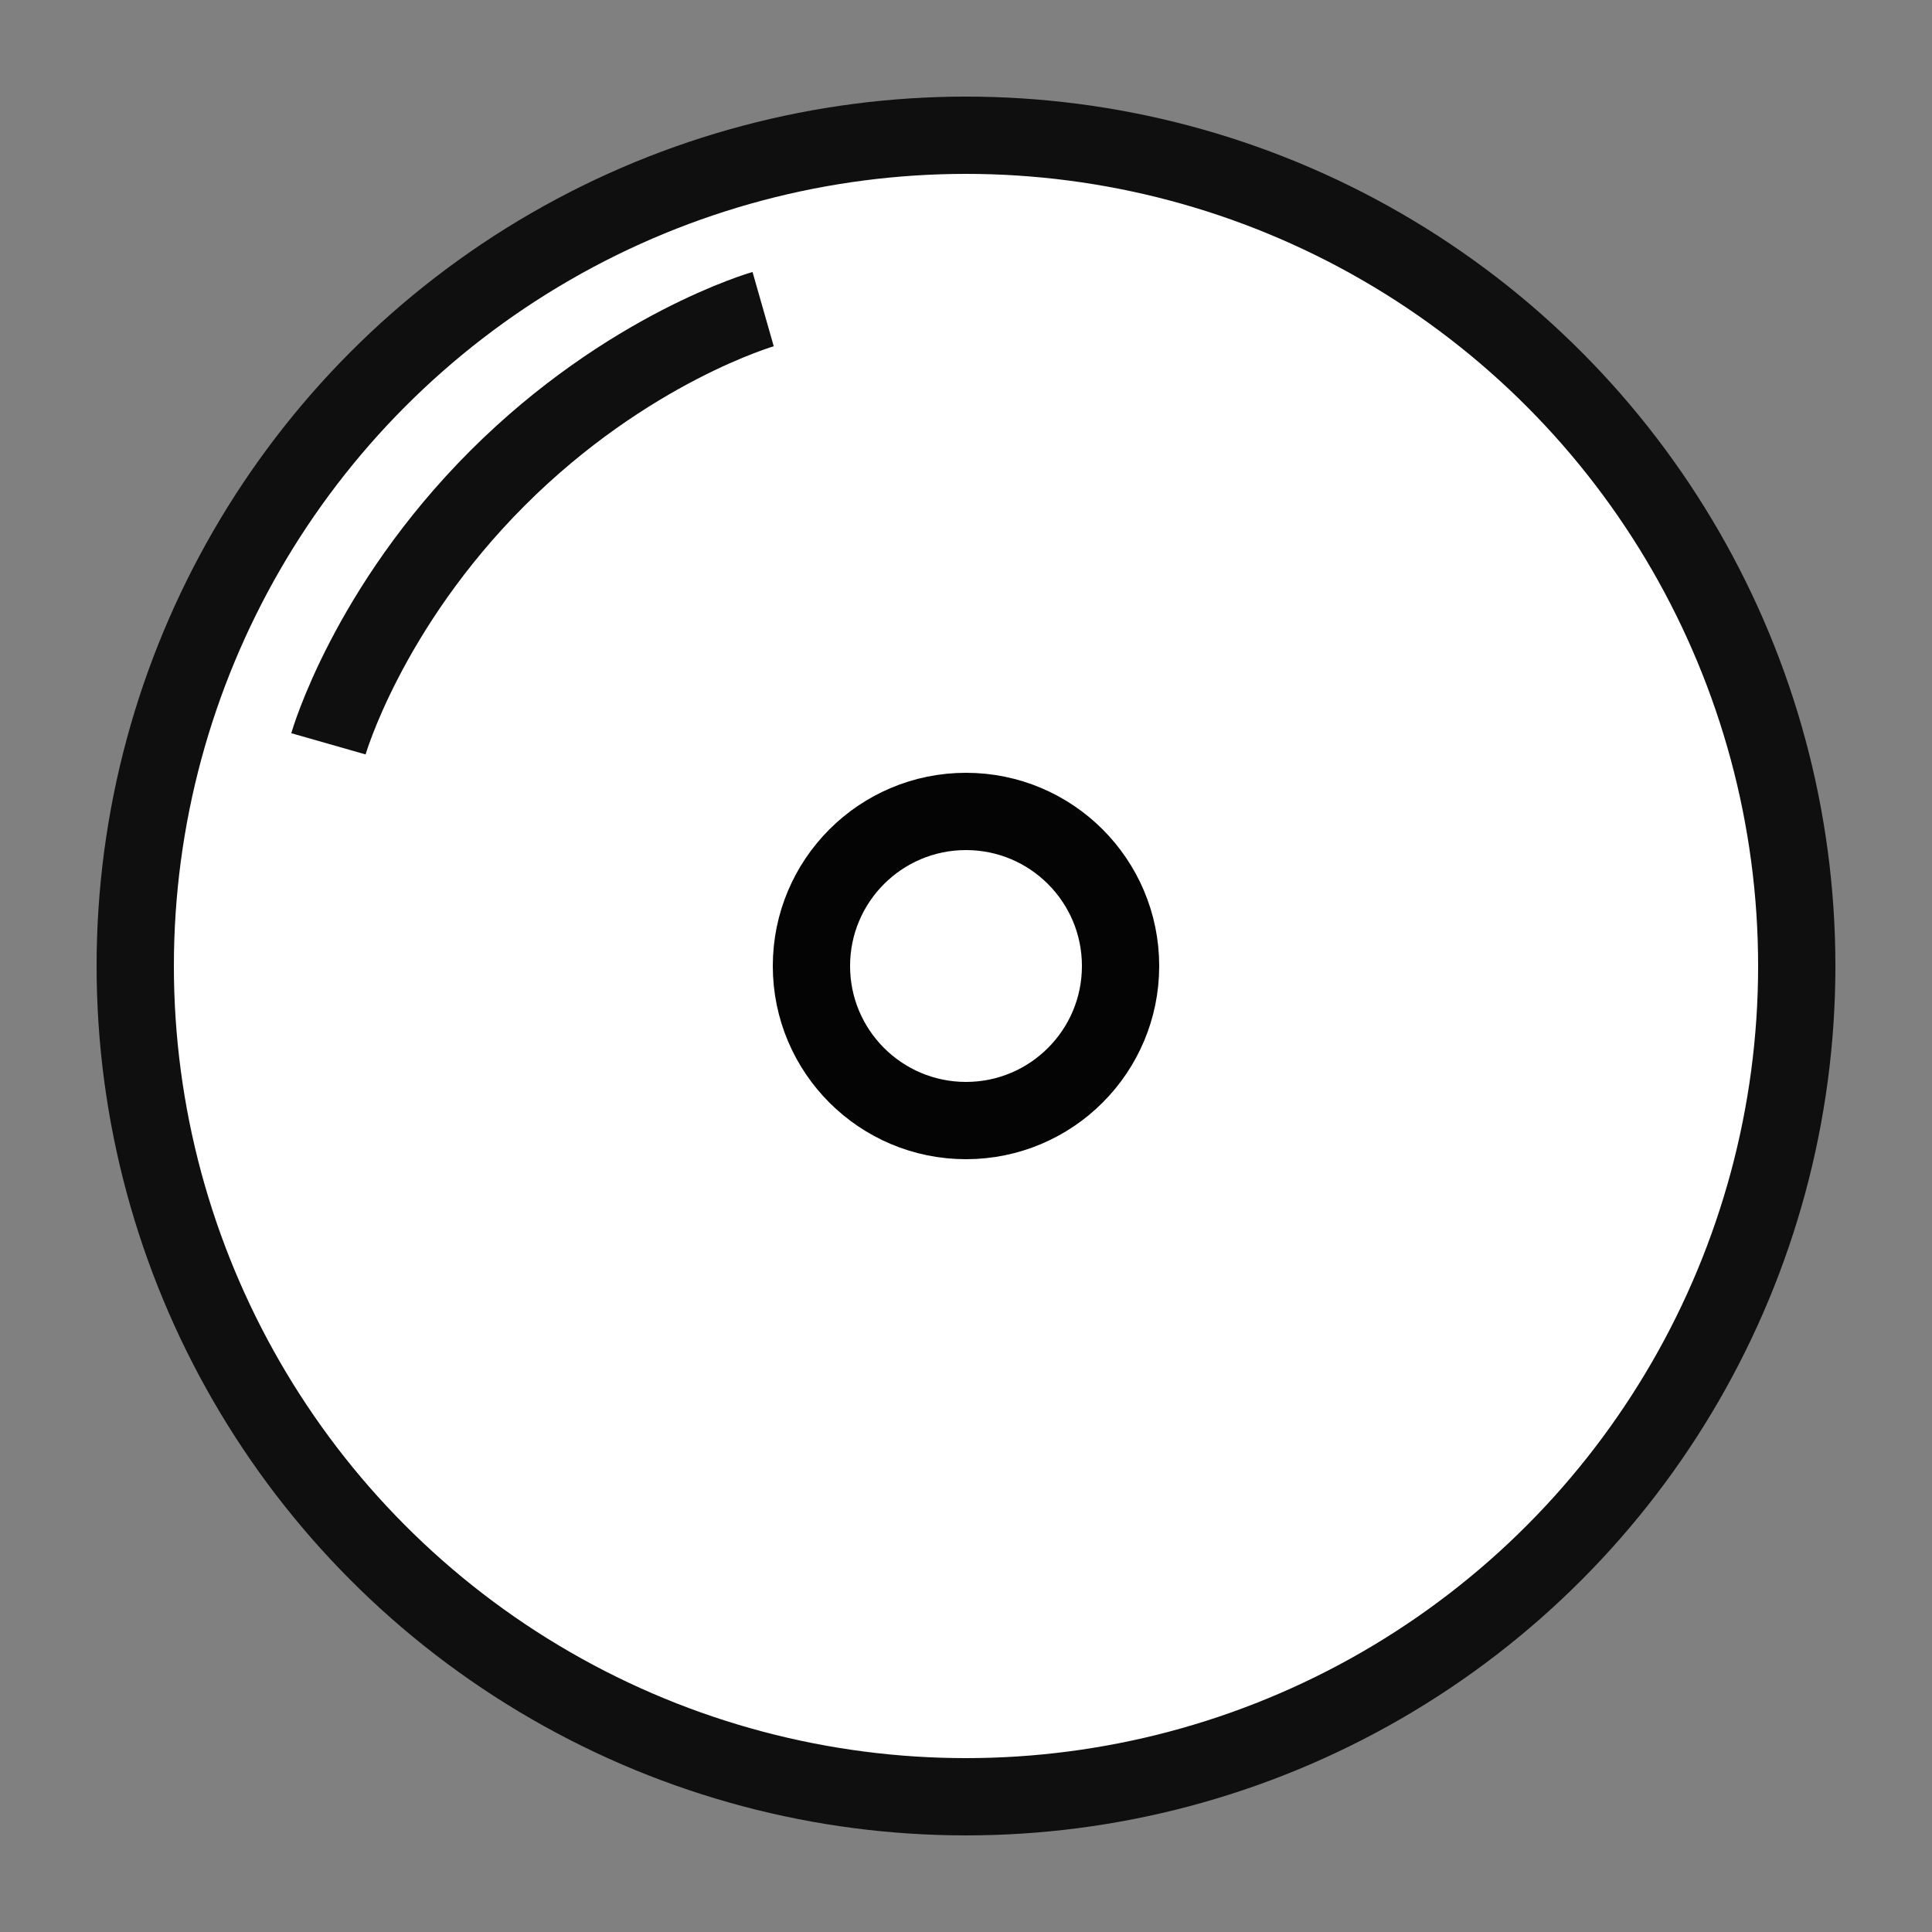 <svg width="100" height="100" viewBox="0 0 100 100" fill="none" xmlns="http://www.w3.org/2000/svg" style="width: 33px; height: 33px;"><rect x="0" y="0" width="100" height="100" fill="#808080" stroke="none"/><style>
     .line-cd1 {animation:line-cd1-spin 500ms infinite linear; transform-origin: 50px 50px;}
     @keyframes line-cd1-spin {
         100%{transform:rotate(360deg);}
     }
     @media (prefers-reduced-motion: reduce) {
         .line-cd1 {
             animation: none;
         }
     }
    </style><g class="line-cd1" style="animation-duration: 4.8s;"><circle class="stroke1 fill1" cx="50" cy="50" r="43" fill="#fff" stroke="rgba(16,15,15,1)" stroke-width="4.0px"></circle><circle class="stroke2 fill2" cx="50" cy="50" r="8" fill="#fff" stroke="rgba(4,4,4,1)" stroke-width="4.0px"></circle><path class="stroke1" d="M17 38.5C17 38.5 19 31.5 25.75 24.75C32.5 18 39.5 16 39.5 16" stroke="rgba(16,15,15,1)" stroke-width="4.0px"></path></g></svg>
